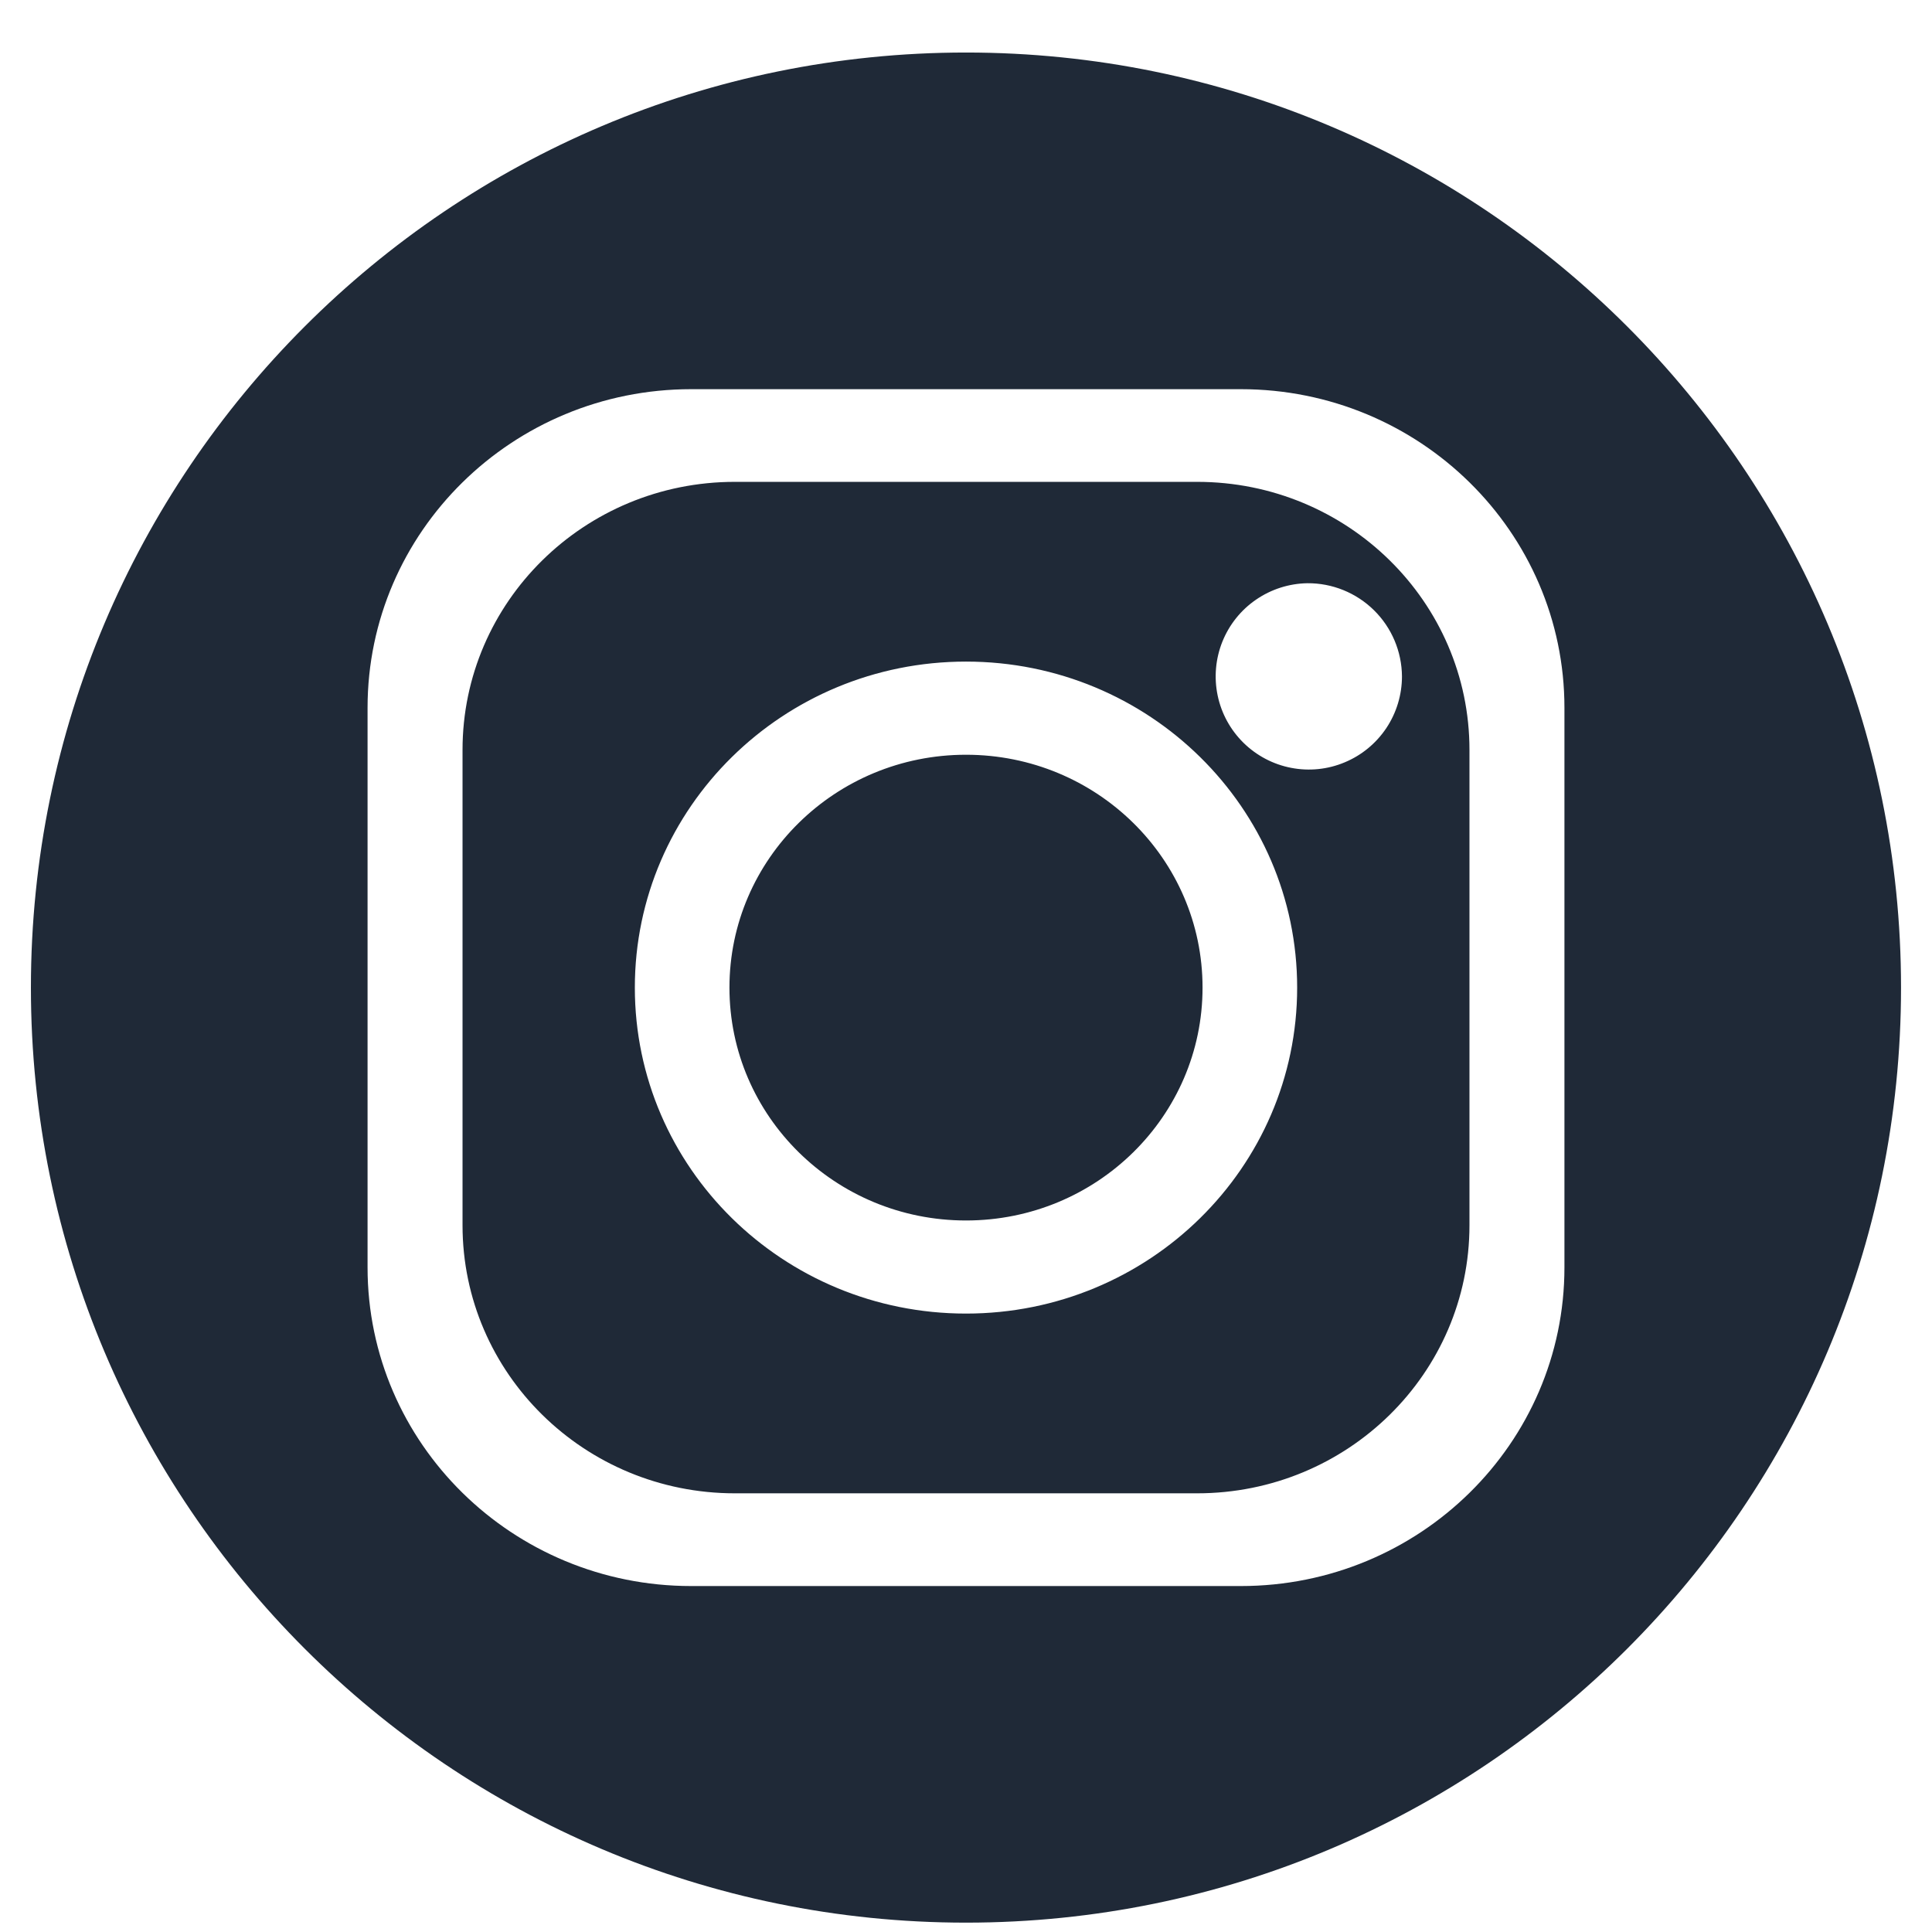 <svg width="32" height="32" viewBox="0 0 32 32" fill="none" xmlns="http://www.w3.org/2000/svg">
<g clip-path="url(#clip0_15_204)">
<path fill-rule="evenodd" clip-rule="evenodd" d="M16 12.501C18.164 12.501 19.918 14.227 19.918 16.358C19.918 18.488 18.164 20.215 16 20.215C13.836 20.215 12.082 18.488 12.082 16.358C12.082 14.227 13.836 12.501 16 12.501ZM16 10.958C12.971 10.958 10.515 13.376 10.515 16.358C10.515 19.34 12.971 21.757 16 21.757C19.029 21.757 21.485 19.34 21.485 16.358C21.485 13.376 19.029 10.958 16 10.958ZM21.654 9.66C21.35 9.665 21.054 9.76 20.804 9.932C20.553 10.104 20.359 10.347 20.246 10.629C20.133 10.912 20.106 11.221 20.168 11.519C20.23 11.817 20.379 12.089 20.596 12.303C20.813 12.516 21.088 12.661 21.386 12.718C21.685 12.776 21.994 12.744 22.274 12.626C22.555 12.509 22.794 12.311 22.963 12.058C23.131 11.805 23.221 11.507 23.221 11.203C23.218 10.791 23.051 10.396 22.757 10.107C22.463 9.818 22.067 9.657 21.654 9.66ZM12.171 7.981H19.828C22.32 7.981 24.339 9.969 24.339 12.421V20.294C24.339 22.746 22.32 24.734 19.828 24.734H12.171C9.68 24.734 7.661 22.746 7.661 20.294V12.421C7.661 9.969 9.68 7.981 12.171 7.981ZM11.449 6.446C8.488 6.446 6.088 8.809 6.088 11.723V20.992C6.088 23.907 8.488 26.27 11.449 26.27H20.551C23.512 26.27 25.912 23.907 25.912 20.992V11.723C25.912 8.809 23.512 6.446 20.551 6.446H11.449ZM16 0.87C24.553 0.87 31.487 7.804 31.487 16.358C31.487 24.911 24.553 31.845 16 31.845C7.446 31.845 0.512 24.911 0.512 16.358C0.512 7.804 7.446 0.87 16 0.87Z" fill="#1F2937"/>
</g>
<defs>
<clipPath id="clip0_15_204">
<rect width="32" height="32" fill="white"/>
</clipPath>
</defs>
</svg>
